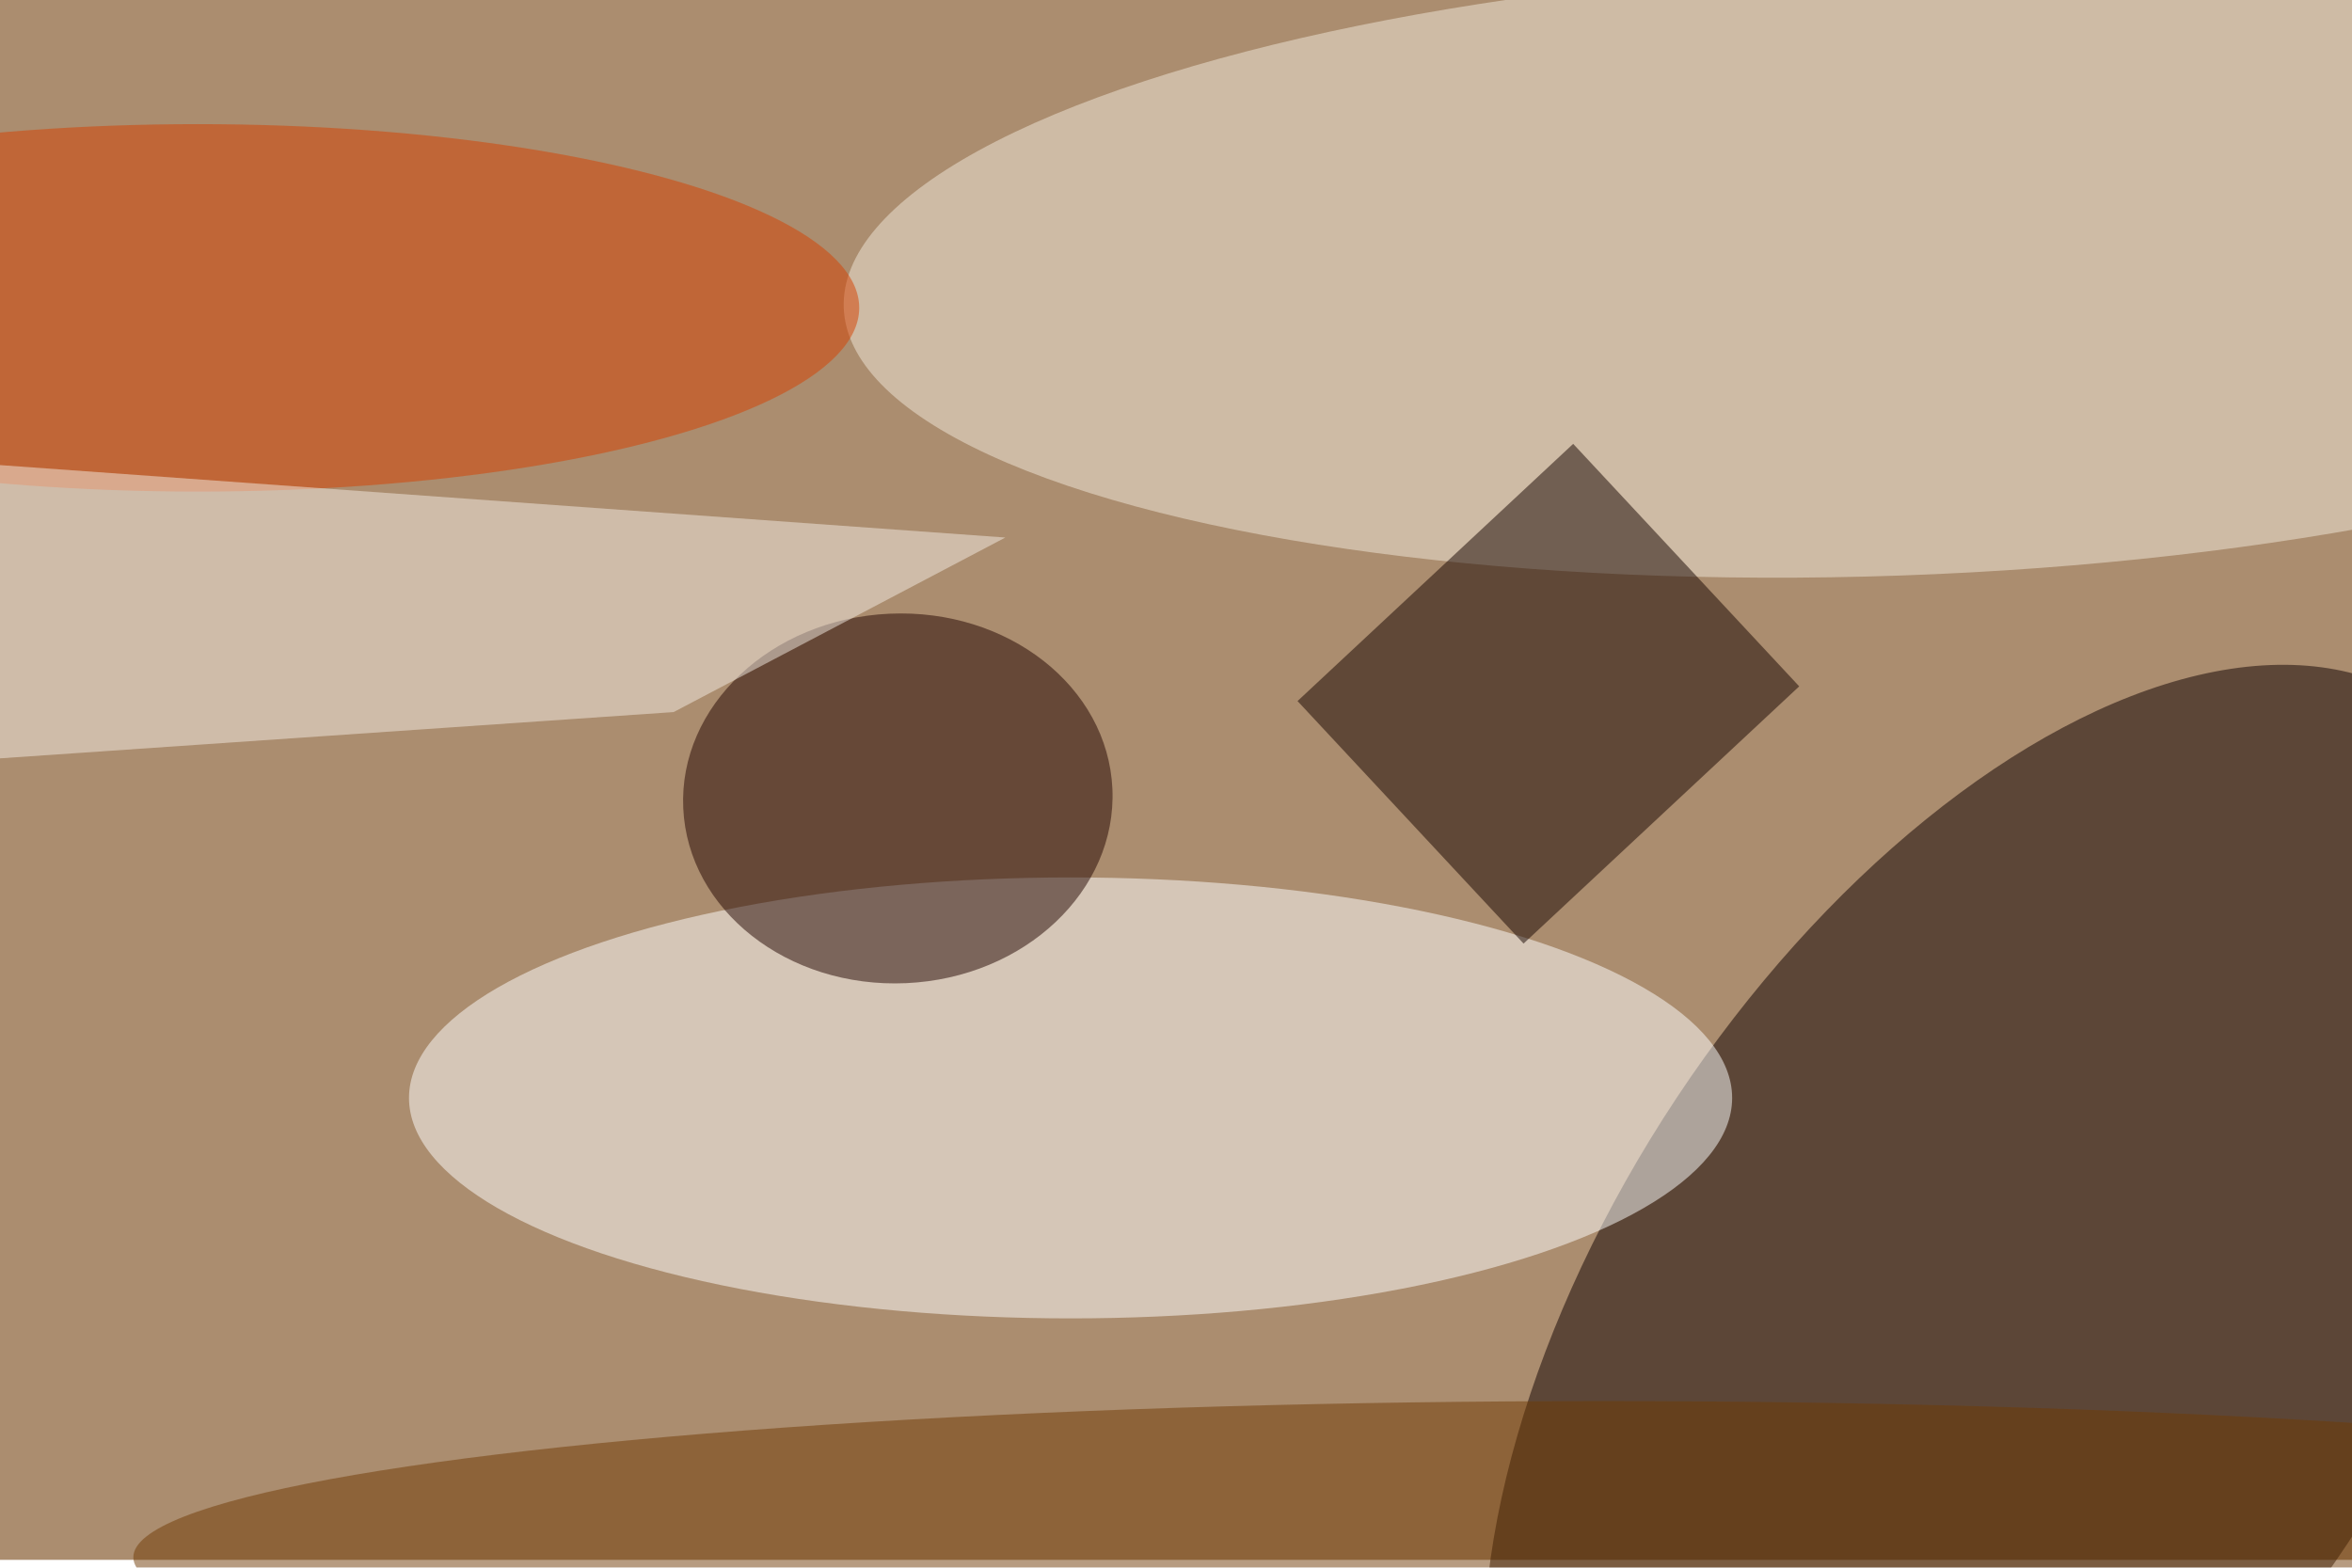 <svg xmlns="http://www.w3.org/2000/svg" viewBox="0 0 900 600"><filter id="b"><feGaussianBlur stdDeviation="12" /></filter><path fill="#ab8d6f" d="M0 0h900v597H0z"/><g filter="url(#b)" transform="translate(1.8 1.8) scale(3.516)" fill-opacity=".5"><ellipse fill="#0f0000" rx="1" ry="1" transform="matrix(36.535 24.22 -44.488 67.108 218.5 143.2)"/><ellipse fill="#fff" cx="116" cy="119" rx="72" ry="24"/><ellipse fill="#f2eadc" rx="1" ry="1" transform="matrix(1.157 33.135 -113.885 3.977 205.2 29)"/><ellipse fill="#220400" rx="1" ry="1" transform="matrix(23.353 -1.059 .912 20.108 97.2 86.4)"/><path fill="#160400" d="M195.3 74.2l-30 28-24.6-26.4 30-28z"/><ellipse fill="#d74100" cx="21" cy="33" rx="72" ry="20"/><path fill="#f5ece5" d="M-16 83.1L72.8 77l36.1-19L-16 49z"/><ellipse fill="#703b05" cx="174" cy="169" rx="160" ry="17"/></g></svg>
